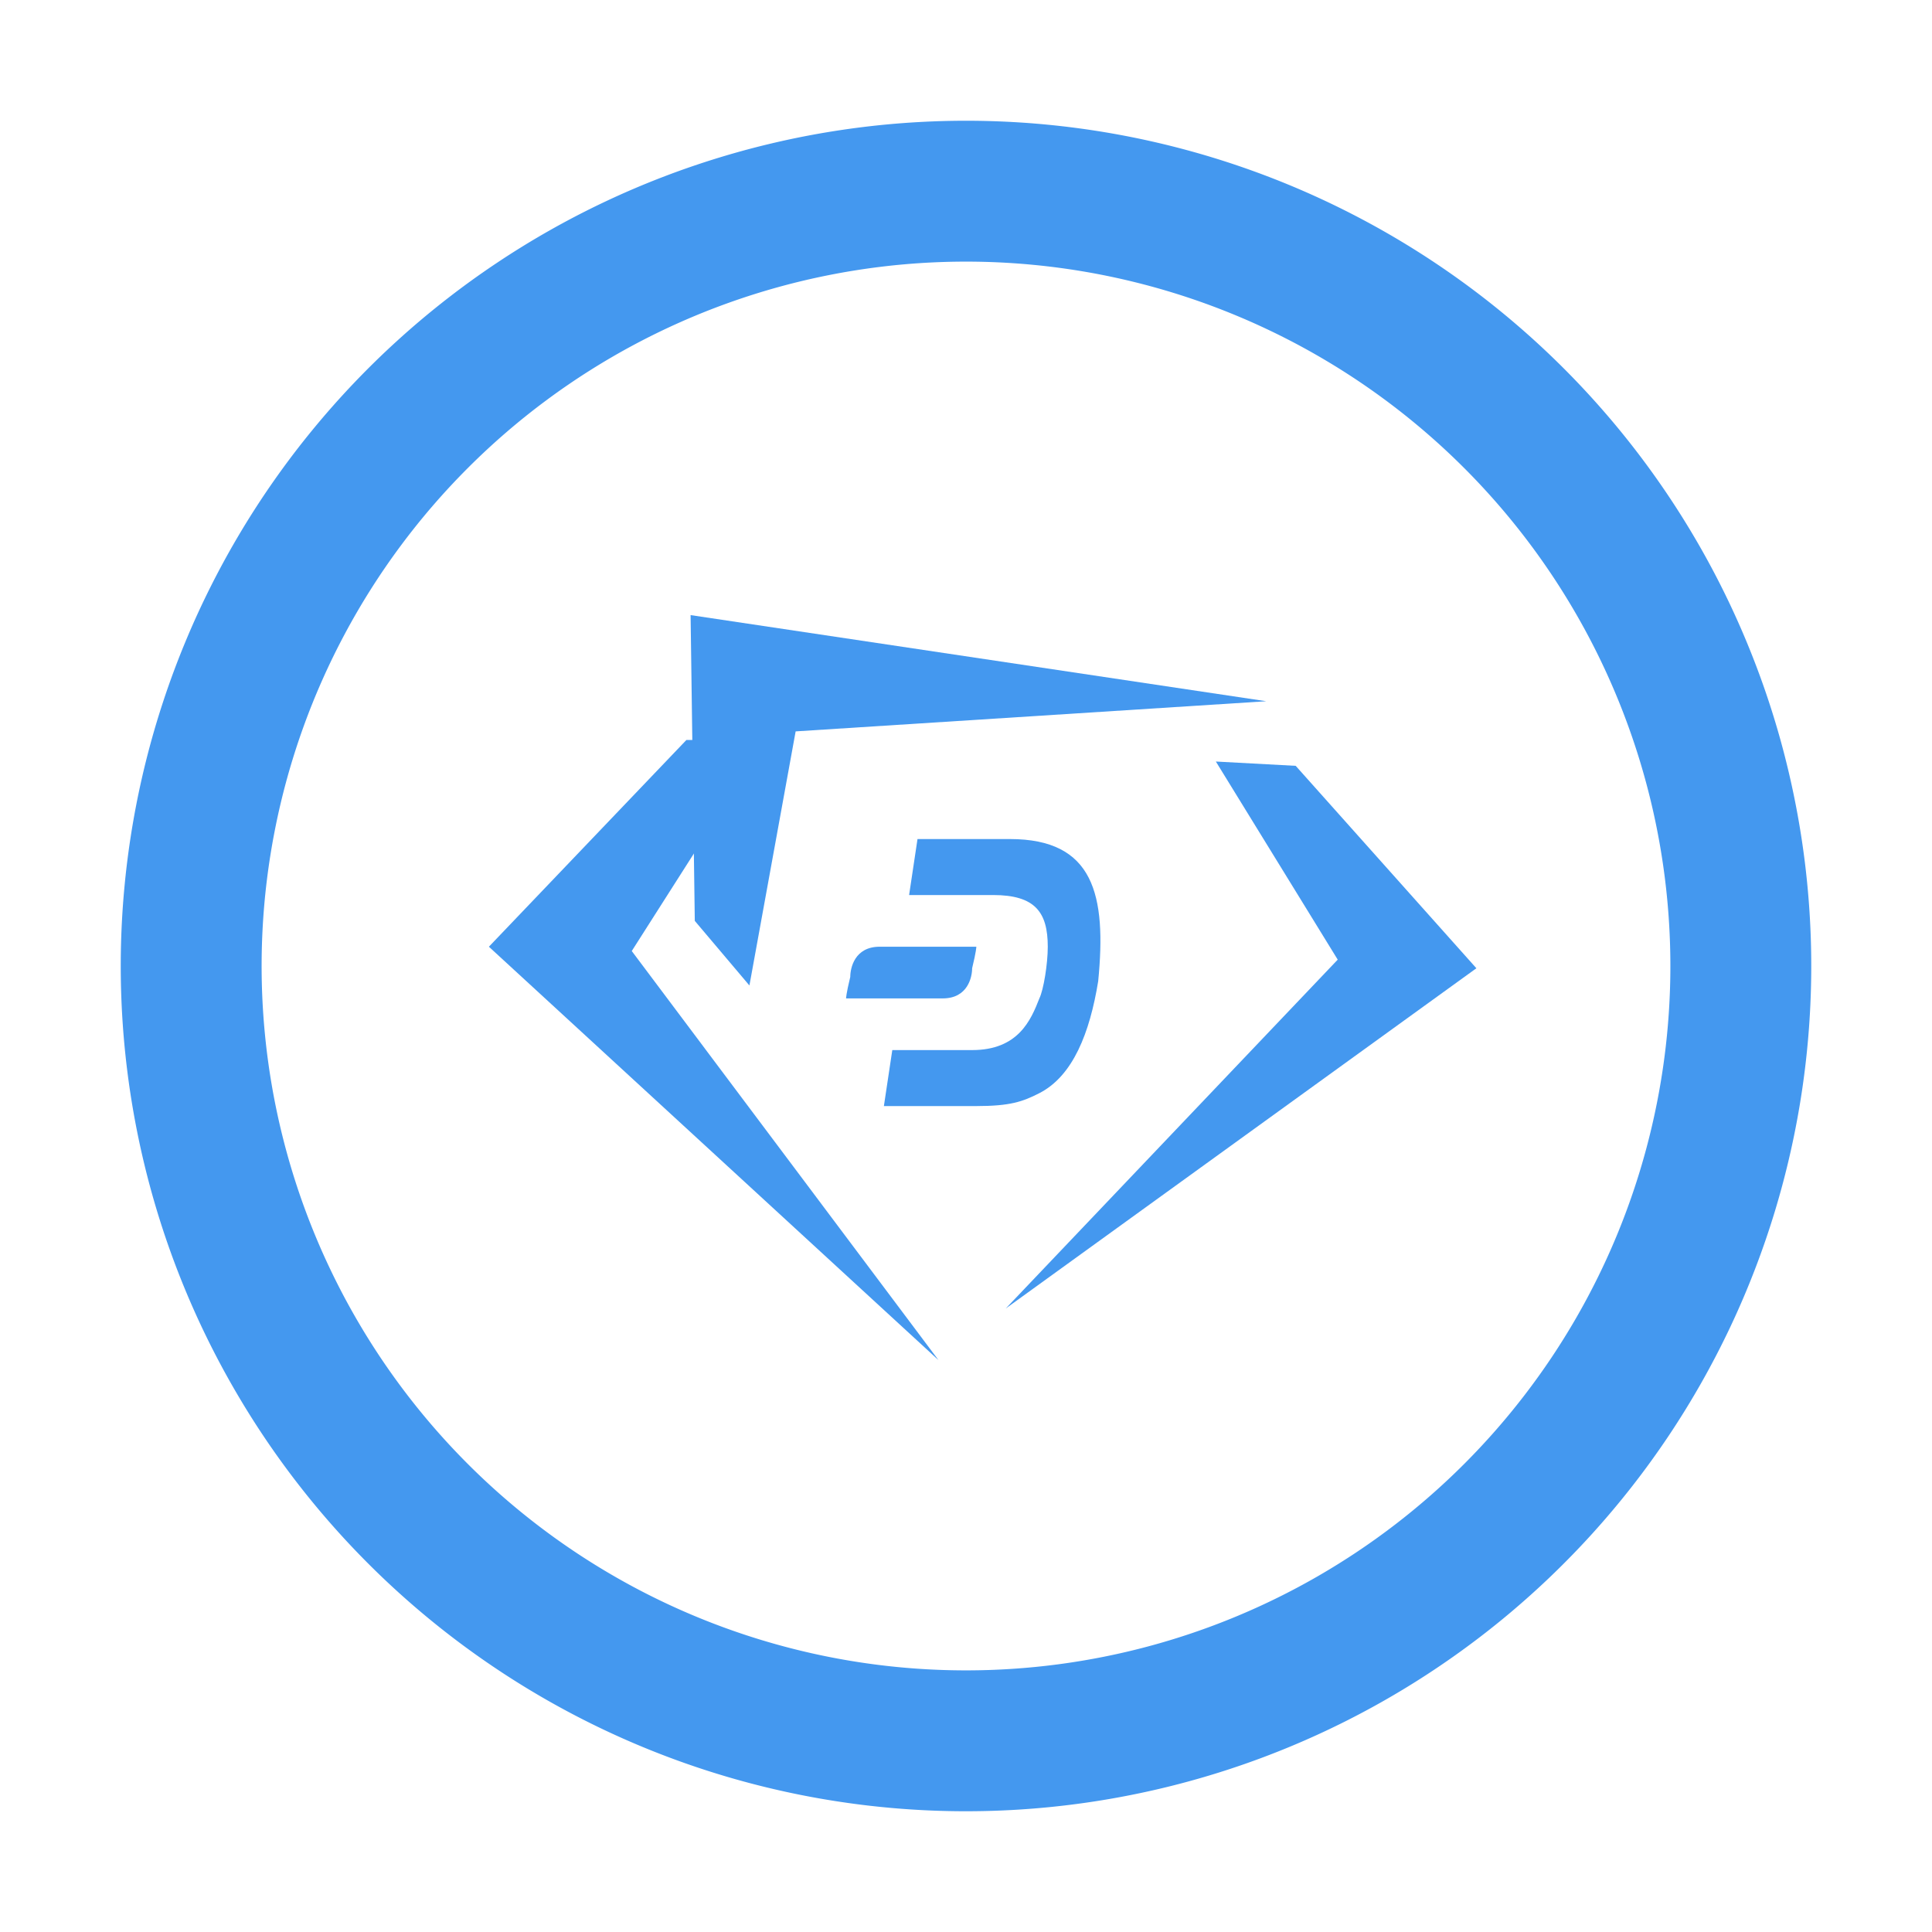 <?xml version="1.0" encoding="UTF-8" standalone="no"?>
<svg
   xmlns:dc="http://purl.org/dc/elements/1.1/"
   xmlns:cc="http://creativecommons.org/ns#"
   xmlns:rdf="http://www.w3.org/1999/02/22-rdf-syntax-ns#"
   xmlns:svg="http://www.w3.org/2000/svg"
   xmlns="http://www.w3.org/2000/svg"
   id="ic_piv"
   width="24"
   height="24"
   viewBox="0 0 24 24"
   version="1.1">
  <defs
     id="defs4">
    <style
       type="text/css"
       id="style2">
            .cls-1{fill:#5c4b7d}.cls-2{fill:none}
        </style>
    <clipPath
       clipPathUnits="userSpaceOnUse"
       id="clipEmfPath1">
      <path
         d="  M 145.667,0.333   L 0.333,0.333   L 0.333,189.667   L 145.667,189.667   L 145.667,0.333 "
         id="path842" />
    </clipPath>
    <pattern
       id="EMFhbasepattern"
       patternUnits="userSpaceOnUse"
       width="6"
       height="6"
       x="0"
       y="0" />
    <clipPath
       clipPathUnits="userSpaceOnUse"
       id="clipEmfPath1-0">
      <path
         d="  M 145.667,0.333   L 0.333,0.333   L 0.333,189.667   L 145.667,189.667   L 145.667,0.333 "
         id="path863" />
    </clipPath>
    <pattern
       id="EMFhbasepattern-8"
       patternUnits="userSpaceOnUse"
       width="6"
       height="6"
       x="0"
       y="0" />
  </defs>
  <g
     id="Group_8935"
     data-name="Group 8935"
     style="fill:#4498ef;fill-opacity:1;stroke:#4498ef;stroke-opacity:1">
    <g
       id="Group_8934"
       data-name="Group 8934"
       style="stroke:#4498ef;stroke-opacity:1;fill:#4498ef;fill-opacity:1">
      <path
         id="Path_18928"
         d="M12 2a10 10 0 1 0 10 10A10 10 0 0 0 12 2zm0 19.25A9.25 9.25 0 1 1 21.25 12 9.25 9.25 0 0 1 12 21.25z"
         class="cls-1"
         data-name="Path 18928"
         style="stroke:#4498ef;stroke-opacity:1;fill:#4498ef;fill-opacity:1" />
    </g>
  </g>
  <path
     id="Rectangle_4543"
     d="M0 0h24v24H0z"
     class="cls-2"
     data-name="Rectangle 4543" />
  <g
     id="g857"
     transform="matrix(0.522,0,0,0.535,-14.076,-15.043)"
     style="fill:#4498ef;fill-opacity:1">
    <path
       class="st2"
       d="m 45.2,45.3 h -1.9 l -4.7,4.8 10.7,9.6 c 0,0 0,0 0,0 L 42,50.2"
       id="path17"
       style="fill:#4498ef;fill-opacity:1" />
    <path
       class="st2"
       d="m 55.9,45.8 1.9,0.1 4.3,4.7 -11.2,7.9 c 0,0 0,0 0,0 l 7.9,-8.1"
       id="path19"
       style="fill:#4498ef;fill-opacity:1" />
    <path
       class="st2"
       d="m 44.8,51 -1.3,-1.5 -0.1,-7.1 13.7,2 c 0,0 0,0 0,0 l -11.2,0.7"
       id="path21"
       style="fill:#4498ef;fill-opacity:1" />
    <g
       id="g27"
       style="fill:#4498ef;fill-opacity:1">
      <path
         class="st2"
         d="m 51,47.6 h -2.2 l -0.2,1.3 h 2 c 1,0 1.3,0.4 1.3,1.2 0,0.4 -0.1,1 -0.2,1.2 -0.2,0.5 -0.5,1.2 -1.6,1.2 H 48.2 L 48,53.8 h 2.2 c 0.8,0 1.1,-0.1 1.5,-0.3 0.8,-0.4 1.2,-1.4 1.4,-2.6 0.2,-2 -0.1,-3.3 -2.1,-3.3"
         id="path23"
         style="fill:#4498ef;fill-opacity:1" />
      <path
         class="st2"
         d="m 47.9,50.1 c -0.6,0 -0.7,0.5 -0.7,0.7 -0.1,0.4 -0.1,0.5 -0.1,0.5 h 2.3 c 0.6,0 0.7,-0.5 0.7,-0.7 0.1,-0.4 0.1,-0.5 0.1,-0.5 z"
         id="path25"
         style="fill:#4498ef;fill-opacity:1" />
    </g>
  </g>
</svg>

